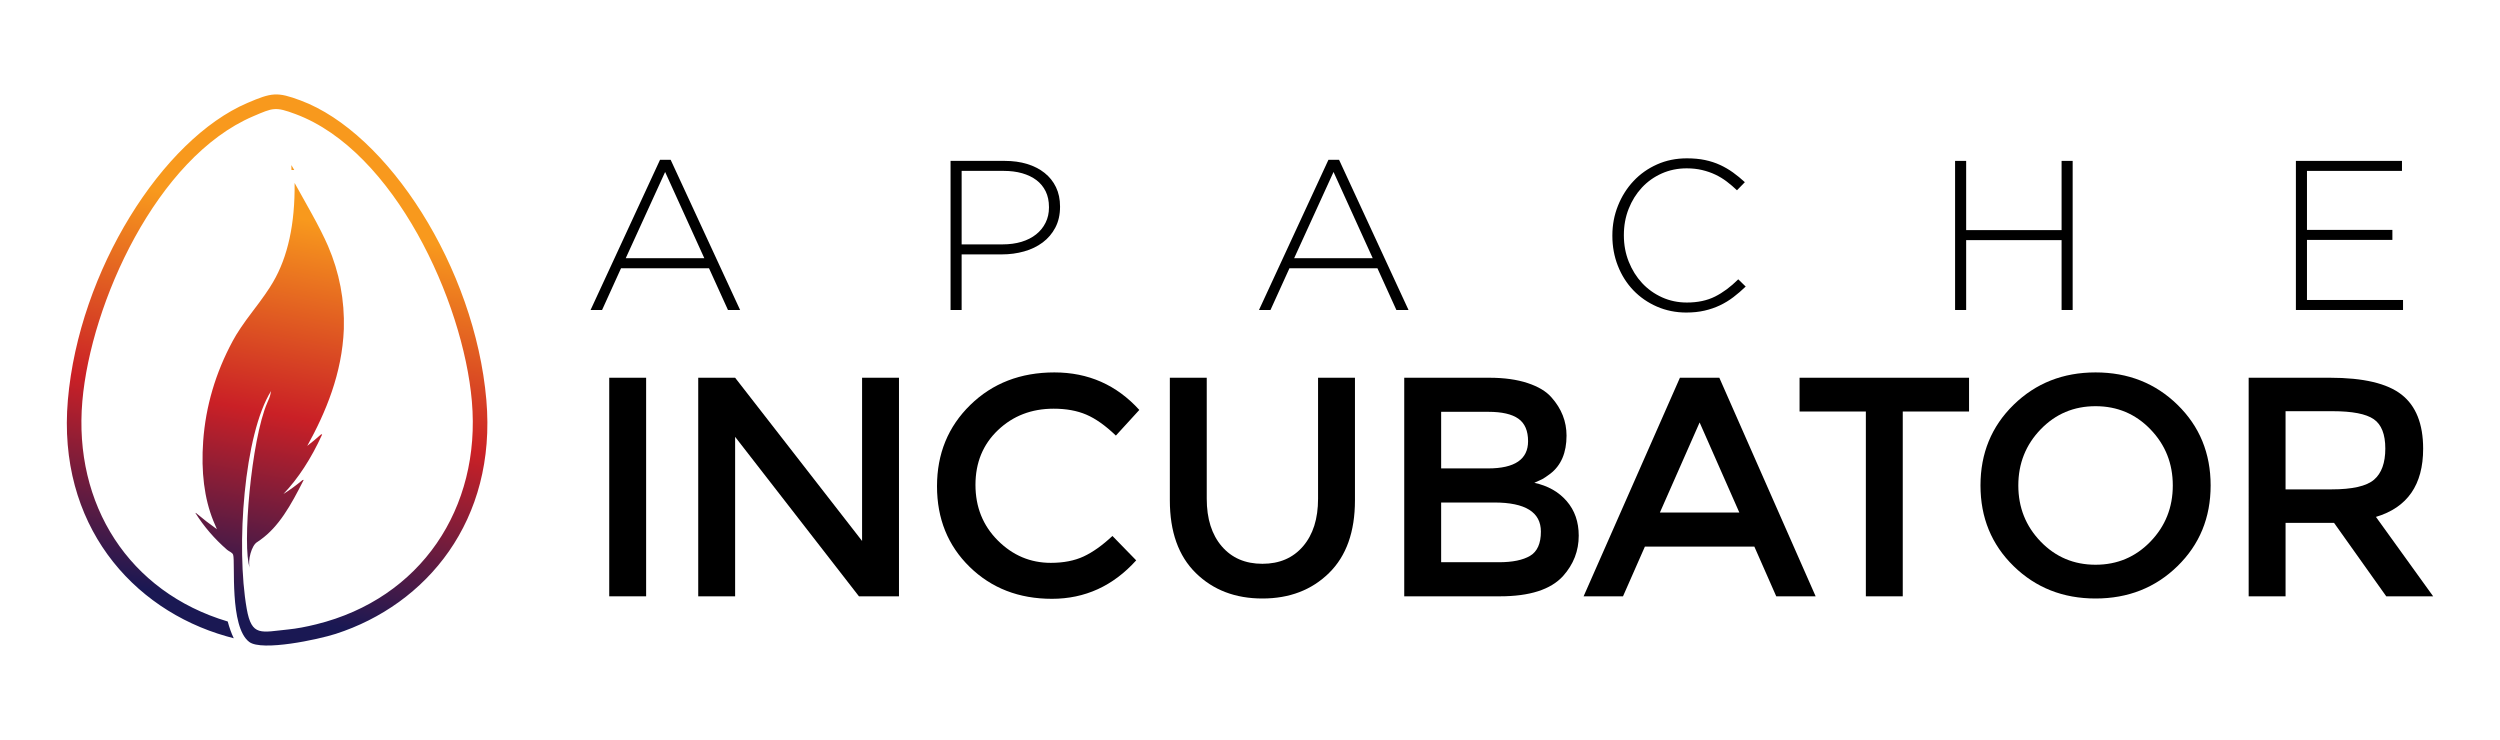 <?xml version="1.0" encoding="UTF-8" standalone="no"?>
<svg
   version="1.1"
   id="Layer_1"
   x="0px"
   y="0px"
   width="500"
   height="148"
   viewBox="0 0 500 148"
   enable-background="new 0 0 1000 1000"
   xml:space="preserve"
   sodipodi:docname="apache_incubator.svg"
   inkscape:version="1.3.2 (091e20e, 2023-11-25)"
   xmlns:inkscape="http://www.inkscape.org/namespaces/inkscape"
   xmlns:sodipodi="http://sodipodi.sourceforge.net/DTD/sodipodi-0.dtd"
   xmlns="http://www.w3.org/2000/svg"
   xmlns:svg="http://www.w3.org/2000/svg"><defs
   id="defs14" /><sodipodi:namedview
   id="namedview14"
   pagecolor="#ffffff"
   bordercolor="#000000"
   borderopacity="0.25"
   inkscape:showpageshadow="2"
   inkscape:pageopacity="0.0"
   inkscape:pagecheckerboard="0"
   inkscape:deskcolor="#d1d1d1"
   inkscape:zoom="0.72880595"
   inkscape:cx="235.31641"
   inkscape:cy="172.19947"
   inkscape:window-width="1440"
   inkscape:window-height="718"
   inkscape:window-x="0"
   inkscape:window-y="25"
   inkscape:window-maximized="0"
   inkscape:current-layer="Layer_1" />
<linearGradient
   id="SVGID_1_"
   gradientUnits="userSpaceOnUse"
   x1="298.372"
   y1="547.527"
   x2="313.065"
   y2="470.183"
   gradientTransform="translate(-263.408,-444.853)">
	<stop
   offset="0"
   style="stop-color:#1A1853"
   id="stop12" />
	<stop
   offset="0.5"
   style="stop-color:#CA2026"
   id="stop13" />
	<stop
   offset="1"
   style="stop-color:#F8991D"
   id="stop14" />
</linearGradient>
<g
   id="g17"
   transform="translate(13.368,18.891)"><g
     id="g14"><polygon
       fill-rule="evenodd"
       clip-rule="evenodd"
       points="711.434,471.942 728.517,471.942 728.517,473.944 711.434,473.944 711.434,485.958 730.646,485.958 730.646,487.96 709.219,487.96 709.219,458.14 730.434,458.14 730.434,460.142 711.434,460.142 "
       id="polygon2"
       transform="translate(-263.408,-444.853)" /><polygon
       fill-rule="evenodd"
       clip-rule="evenodd"
       points="662.357,458.14 664.572,458.14 664.572,487.96 662.357,487.96 662.357,473.987 643.272,473.987 643.272,487.96 641.057,487.96 641.057,458.14 643.272,458.14 643.272,471.985 662.357,471.985 "
       id="polygon3"
       transform="translate(-263.408,-444.853)" /><path
       fill-rule="evenodd"
       clip-rule="evenodd"
       d="m 323.93,43.619 c -2.131,0 -4.104,-0.398 -5.922,-1.193 -1.817,-0.795 -3.387,-1.882 -4.707,-3.259 -1.321,-1.377 -2.351,-3.003 -3.089,-4.878 -0.738,-1.874 -1.107,-3.876 -1.107,-6.006 v -0.085 c 0,-2.102 0.376,-4.089 1.129,-5.964 0.752,-1.875 1.788,-3.515 3.109,-4.92 1.32,-1.406 2.89,-2.513 4.707,-3.323 1.818,-0.81 3.806,-1.214 5.965,-1.214 1.335,0 2.542,0.114 3.62,0.341 1.08,0.228 2.081,0.554 3.004,0.98 0.923,0.426 1.789,0.93 2.599,1.512 0.81,0.583 1.598,1.229 2.364,1.938 l -1.576,1.619 c -0.653,-0.625 -1.335,-1.207 -2.045,-1.747 -0.71,-0.54 -1.47,-1.001 -2.279,-1.384 -0.809,-0.384 -1.689,-0.688 -2.641,-0.916 -0.952,-0.228 -1.981,-0.341 -3.089,-0.341 -1.789,0 -3.451,0.341 -4.984,1.022 -1.533,0.681 -2.861,1.626 -3.983,2.833 -1.121,1.207 -2.002,2.621 -2.641,4.239 -0.64,1.619 -0.959,3.365 -0.959,5.24 v 0.085 c 0,1.875 0.327,3.628 0.98,5.261 0.653,1.633 1.54,3.053 2.662,4.26 1.122,1.207 2.449,2.158 3.982,2.854 1.534,0.696 3.196,1.044 4.985,1.044 2.158,0 4.032,-0.397 5.623,-1.193 1.59,-0.795 3.138,-1.945 4.644,-3.45 l 1.491,1.448 c -0.796,0.767 -1.612,1.47 -2.45,2.109 -0.838,0.639 -1.732,1.186 -2.684,1.64 -0.952,0.454 -1.98,0.81 -3.089,1.065 -1.106,0.255 -2.313,0.383 -3.619,0.383 z"
       id="path3" /><path
       fill-rule="evenodd"
       clip-rule="evenodd"
       d="m 252.318,13.074 h 2.13 l 13.888,30.033 h -2.428 l -3.792,-8.35 h -17.594 l -3.792,8.35 h -2.3 z m 8.86,19.681 -7.838,-17.253 -7.881,17.253 z"
       id="path4" /><path
       fill-rule="evenodd"
       clip-rule="evenodd"
       d="m 176.743,13.287 h 10.821 c 1.647,0 3.145,0.206 4.494,0.618 1.349,0.412 2.514,1.008 3.493,1.789 0.98,0.781 1.74,1.732 2.279,2.854 0.54,1.122 0.81,2.407 0.81,3.855 v 0.085 c 0,1.562 -0.313,2.939 -0.937,4.132 -0.625,1.193 -1.47,2.187 -2.535,2.982 -1.065,0.795 -2.3,1.392 -3.706,1.789 -1.406,0.398 -2.889,0.597 -4.452,0.597 h -8.051 v 11.119 h -2.215 v -29.82 z m 10.395,16.699 c 1.392,0 2.655,-0.17 3.792,-0.511 1.136,-0.348 2.108,-0.838 2.918,-1.484 0.81,-0.639 1.441,-1.42 1.896,-2.336 0.454,-0.909 0.682,-1.924 0.682,-3.039 v -0.085 c 0,-1.2 -0.22,-2.251 -0.661,-3.153 -0.44,-0.895 -1.058,-1.647 -1.853,-2.25 -0.795,-0.597 -1.747,-1.051 -2.854,-1.371 -1.107,-0.312 -2.329,-0.468 -3.663,-0.468 h -8.435 v 14.697 z"
       id="path5" /><path
       fill-rule="evenodd"
       clip-rule="evenodd"
       d="m 118.636,13.074 h 2.13 l 13.888,30.033 h -2.428 l -3.792,-8.35 h -17.594 l -3.792,8.35 h -2.301 z m 8.861,19.681 -7.839,-17.253 -7.881,17.253 z"
       id="path6" /></g><g
     id="g15"><path
       fill-rule="evenodd"
       clip-rule="evenodd"
       d="m 471.262,70.853 c 0,7.213 -3.147,11.758 -9.443,13.634 l 11.445,15.886 h -9.382 l -10.444,-14.697 h -9.693 v 14.697 h -7.38 V 56.657 h 16.261 c 6.671,0 11.444,1.126 14.322,3.377 2.875,2.252 4.314,5.858 4.314,10.819 z m -18.324,8.131 c 4.169,0 7.005,-0.646 8.506,-1.939 1.501,-1.292 2.251,-3.366 2.251,-6.223 0,-2.855 -0.771,-4.815 -2.313,-5.878 -1.543,-1.064 -4.295,-1.596 -8.256,-1.596 h -9.381 v 15.636 z"
       id="path7" /><path
       fill-rule="evenodd"
       clip-rule="evenodd"
       d="m 422.13,94.337 c -4.419,4.315 -9.881,6.473 -16.386,6.473 -6.504,0 -11.966,-2.157 -16.385,-6.473 -4.42,-4.315 -6.63,-9.694 -6.63,-16.136 0,-6.442 2.21,-11.82 6.63,-16.136 4.419,-4.314 9.881,-6.473 16.385,-6.473 6.505,0 11.967,2.158 16.386,6.473 4.42,4.315 6.63,9.694 6.63,16.136 0,6.442 -2.21,11.821 -6.63,16.136 z m -5.409,-27.361 c -2.981,-3.086 -6.64,-4.628 -10.977,-4.628 -4.336,0 -7.994,1.542 -10.976,4.628 -2.98,3.085 -4.472,6.827 -4.472,11.226 0,4.399 1.491,8.141 4.472,11.227 2.981,3.085 6.64,4.628 10.976,4.628 4.337,0 7.995,-1.543 10.977,-4.628 2.98,-3.086 4.471,-6.828 4.471,-11.227 0,-4.399 -1.491,-8.141 -4.471,-11.226 z"
       id="path8" /><polygon
       fill-rule="evenodd"
       clip-rule="evenodd"
       points="630.591,508.264 630.591,545.226 623.211,545.226 623.211,508.264 609.952,508.264 609.952,501.51 643.849,501.51 643.849,508.264 "
       id="polygon8"
       transform="translate(-263.408,-444.853)" /><path
       fill-rule="evenodd"
       clip-rule="evenodd"
       d="m 315.612,90.428 -4.378,9.944 h -7.88 l 19.263,-43.716 h 7.88 l 19.263,43.716 h -7.88 l -4.379,-9.944 z m 18.886,-6.817 -7.942,-18.011 -7.942,18.011 z"
       id="path9" /><path
       fill-rule="evenodd"
       clip-rule="evenodd"
       d="m 286.618,100.373 h -19.138 V 56.657 h 17.012 c 2.96,0 5.514,0.354 7.661,1.063 2.146,0.709 3.741,1.668 4.784,2.878 2.001,2.251 3.002,4.795 3.002,7.63 0,3.418 -1.084,5.962 -3.253,7.63 -0.792,0.584 -1.334,0.948 -1.626,1.094 -0.292,0.146 -0.813,0.386 -1.563,0.72 2.71,0.584 4.868,1.803 6.474,3.658 1.604,1.855 2.407,4.159 2.407,6.911 0,3.043 -1.042,5.732 -3.127,8.067 -2.46,2.709 -6.671,4.065 -12.633,4.065 z m -11.757,-6.818 h 11.57 c 2.71,0 4.784,-0.427 6.223,-1.281 1.438,-0.855 2.157,-2.471 2.157,-4.848 0,-3.877 -3.105,-5.815 -9.318,-5.815 h -10.632 z m 0,-18.762 h 9.381 c 5.337,0 8.005,-1.813 8.005,-5.441 0,-2.084 -0.646,-3.585 -1.938,-4.503 -1.292,-0.917 -3.294,-1.376 -6.004,-1.376 h -9.443 v 11.32 z"
       id="path10" /><path
       fill-rule="evenodd"
       clip-rule="evenodd"
       d="m 230.982,90.366 c 2.001,2.335 4.711,3.502 8.13,3.502 3.419,0 6.129,-1.167 8.13,-3.502 2.002,-2.335 3.002,-5.504 3.002,-9.506 v -24.203 h 7.38 v 24.516 c 0,6.296 -1.729,11.143 -5.19,14.541 -3.461,3.397 -7.901,5.097 -13.321,5.097 -5.42,0 -9.861,-1.699 -13.321,-5.097 -3.461,-3.398 -5.191,-8.245 -5.191,-14.541 v -24.516 h 7.38 v 24.203 c -0.001,4.002 1,7.171 3.001,9.506 z"
       id="path11" /><path
       fill-rule="evenodd"
       clip-rule="evenodd"
       d="m 196.798,93.68 c 2.543,0 4.732,-0.427 6.567,-1.281 1.834,-0.855 3.752,-2.221 5.753,-4.097 l 4.753,4.878 c -4.628,5.128 -10.247,7.692 -16.854,7.692 -6.609,0 -12.091,-2.126 -16.448,-6.379 -4.357,-4.253 -6.536,-9.632 -6.536,-16.136 0,-6.504 2.22,-11.924 6.661,-16.26 4.44,-4.337 10.048,-6.505 16.823,-6.505 6.775,0 12.435,2.502 16.979,7.505 l -4.69,5.129 c -2.084,-2.002 -4.055,-3.398 -5.91,-4.19 -1.855,-0.792 -4.034,-1.188 -6.536,-1.188 -4.419,0 -8.13,1.428 -11.132,4.284 -3.002,2.855 -4.503,6.504 -4.503,10.944 0,4.44 1.491,8.151 4.472,11.132 2.981,2.982 6.515,4.472 10.601,4.472 z"
       id="path12" /><polygon
       fill-rule="evenodd"
       clip-rule="evenodd"
       points="389.686,545.226 389.686,501.51 397.065,501.51 422.456,534.155 422.456,501.51 429.836,501.51 429.836,545.226 421.831,545.226 397.065,513.33 397.065,545.226 "
       id="polygon12"
       transform="translate(-263.408,-444.853)" /><rect
       x="108.479"
       y="56.657"
       fill-rule="evenodd"
       clip-rule="evenodd"
       width="7.379"
       height="43.716"
       id="rect12" /></g><g
     id="g16"><path
       fill-rule="evenodd"
       clip-rule="evenodd"
       fill="url(#SVGID_1_)"
       d="m 44.923,15.104 c -0.003,-0.324 -0.008,-0.649 -0.016,-0.978 0.067,0.107 0.256,0.435 0.569,0.978 z m -11.763,34.23 c -3.432,6.382 -5.389,13.041 -5.889,19.971 -0.445,6.171 0.222,11.492 2.021,15.953 0.246,0.607 0.484,1.168 0.722,1.688 -1.422,-1.006 -2.779,-2.055 -4.073,-3.149 -0.109,-0.086 -0.188,-0.122 -0.238,-0.109 1.699,2.717 3.816,5.179 6.354,7.387 0.392,0.342 1.046,0.504 1.207,1.007 0.459,1.443 -0.789,14.4 3.219,17.419 2.549,1.918 13.815,-0.494 17.293,-1.617 18.147,-5.861 32.222,-22.622 30.128,-46.777 -2.296,-26.491 -19.748,-53.431 -37.154,-59.906 -4.705,-1.751 -5.749,-1.591 -10.635,0.499 -16.984,7.263 -33.667,33.549 -35.908,59.407 -2.153,24.846 12.797,41.868 31.693,47.252 0.511,0.146 1.005,0.28 1.485,0.407 -0.487,-1.007 -0.885,-2.148 -1.208,-3.356 -19.792,-5.886 -30.863,-23.434 -29.076,-44.051 1.708,-19.71 14.918,-48.76 34.154,-56.987 4.021,-1.718 4.402,-1.963 8.479,-0.446 19.745,7.344 33.537,37.397 35.273,57.434 1.857,21.422 -10.222,39.447 -31.112,44.609 -2.101,0.519 -3.923,0.862 -5.629,1.033 -5.413,0.543 -7.295,1.501 -8.288,-4.136 -2.187,-12.433 -0.534,-34.932 4.876,-43.565 0.043,-0.627 0.007,0.521 -0.4,1.501 -0.188,0.44 -0.309,0.709 -0.362,0.847 -3.24,7.422 -5.048,28.953 -3.506,33.042 -0.446,-1.465 0.353,-4.55 1.51,-5.183 l 0.663,-0.464 c 3.628,-2.613 5.973,-6.718 8.595,-11.917 -0.045,-0.072 -0.13,-0.063 -0.252,0.025 -1.224,1.023 -2.486,1.942 -3.783,2.755 2.953,-3.102 5.531,-7.062 7.741,-11.886 -0.06,-0.088 -0.162,-0.072 -0.308,0.042 -0.872,0.787 -1.76,1.528 -2.667,2.224 3.708,-6.714 6.974,-14.491 7.316,-23.379 0.169,-5.753 -0.883,-11.296 -3.159,-16.59 -0.785,-1.81 -1.88,-3.973 -3.292,-6.525 -2.087,-3.763 -3.215,-5.801 -3.395,-6.097 0.093,8.157 -1.346,14.788 -4.315,19.84 -0.766,1.341 -2.125,3.296 -4.089,5.859 -1.824,2.39 -3.162,4.369 -3.991,5.939 z"
       id="path14"
       style="fill:url(#SVGID_1_)" /></g></g>
</svg>
